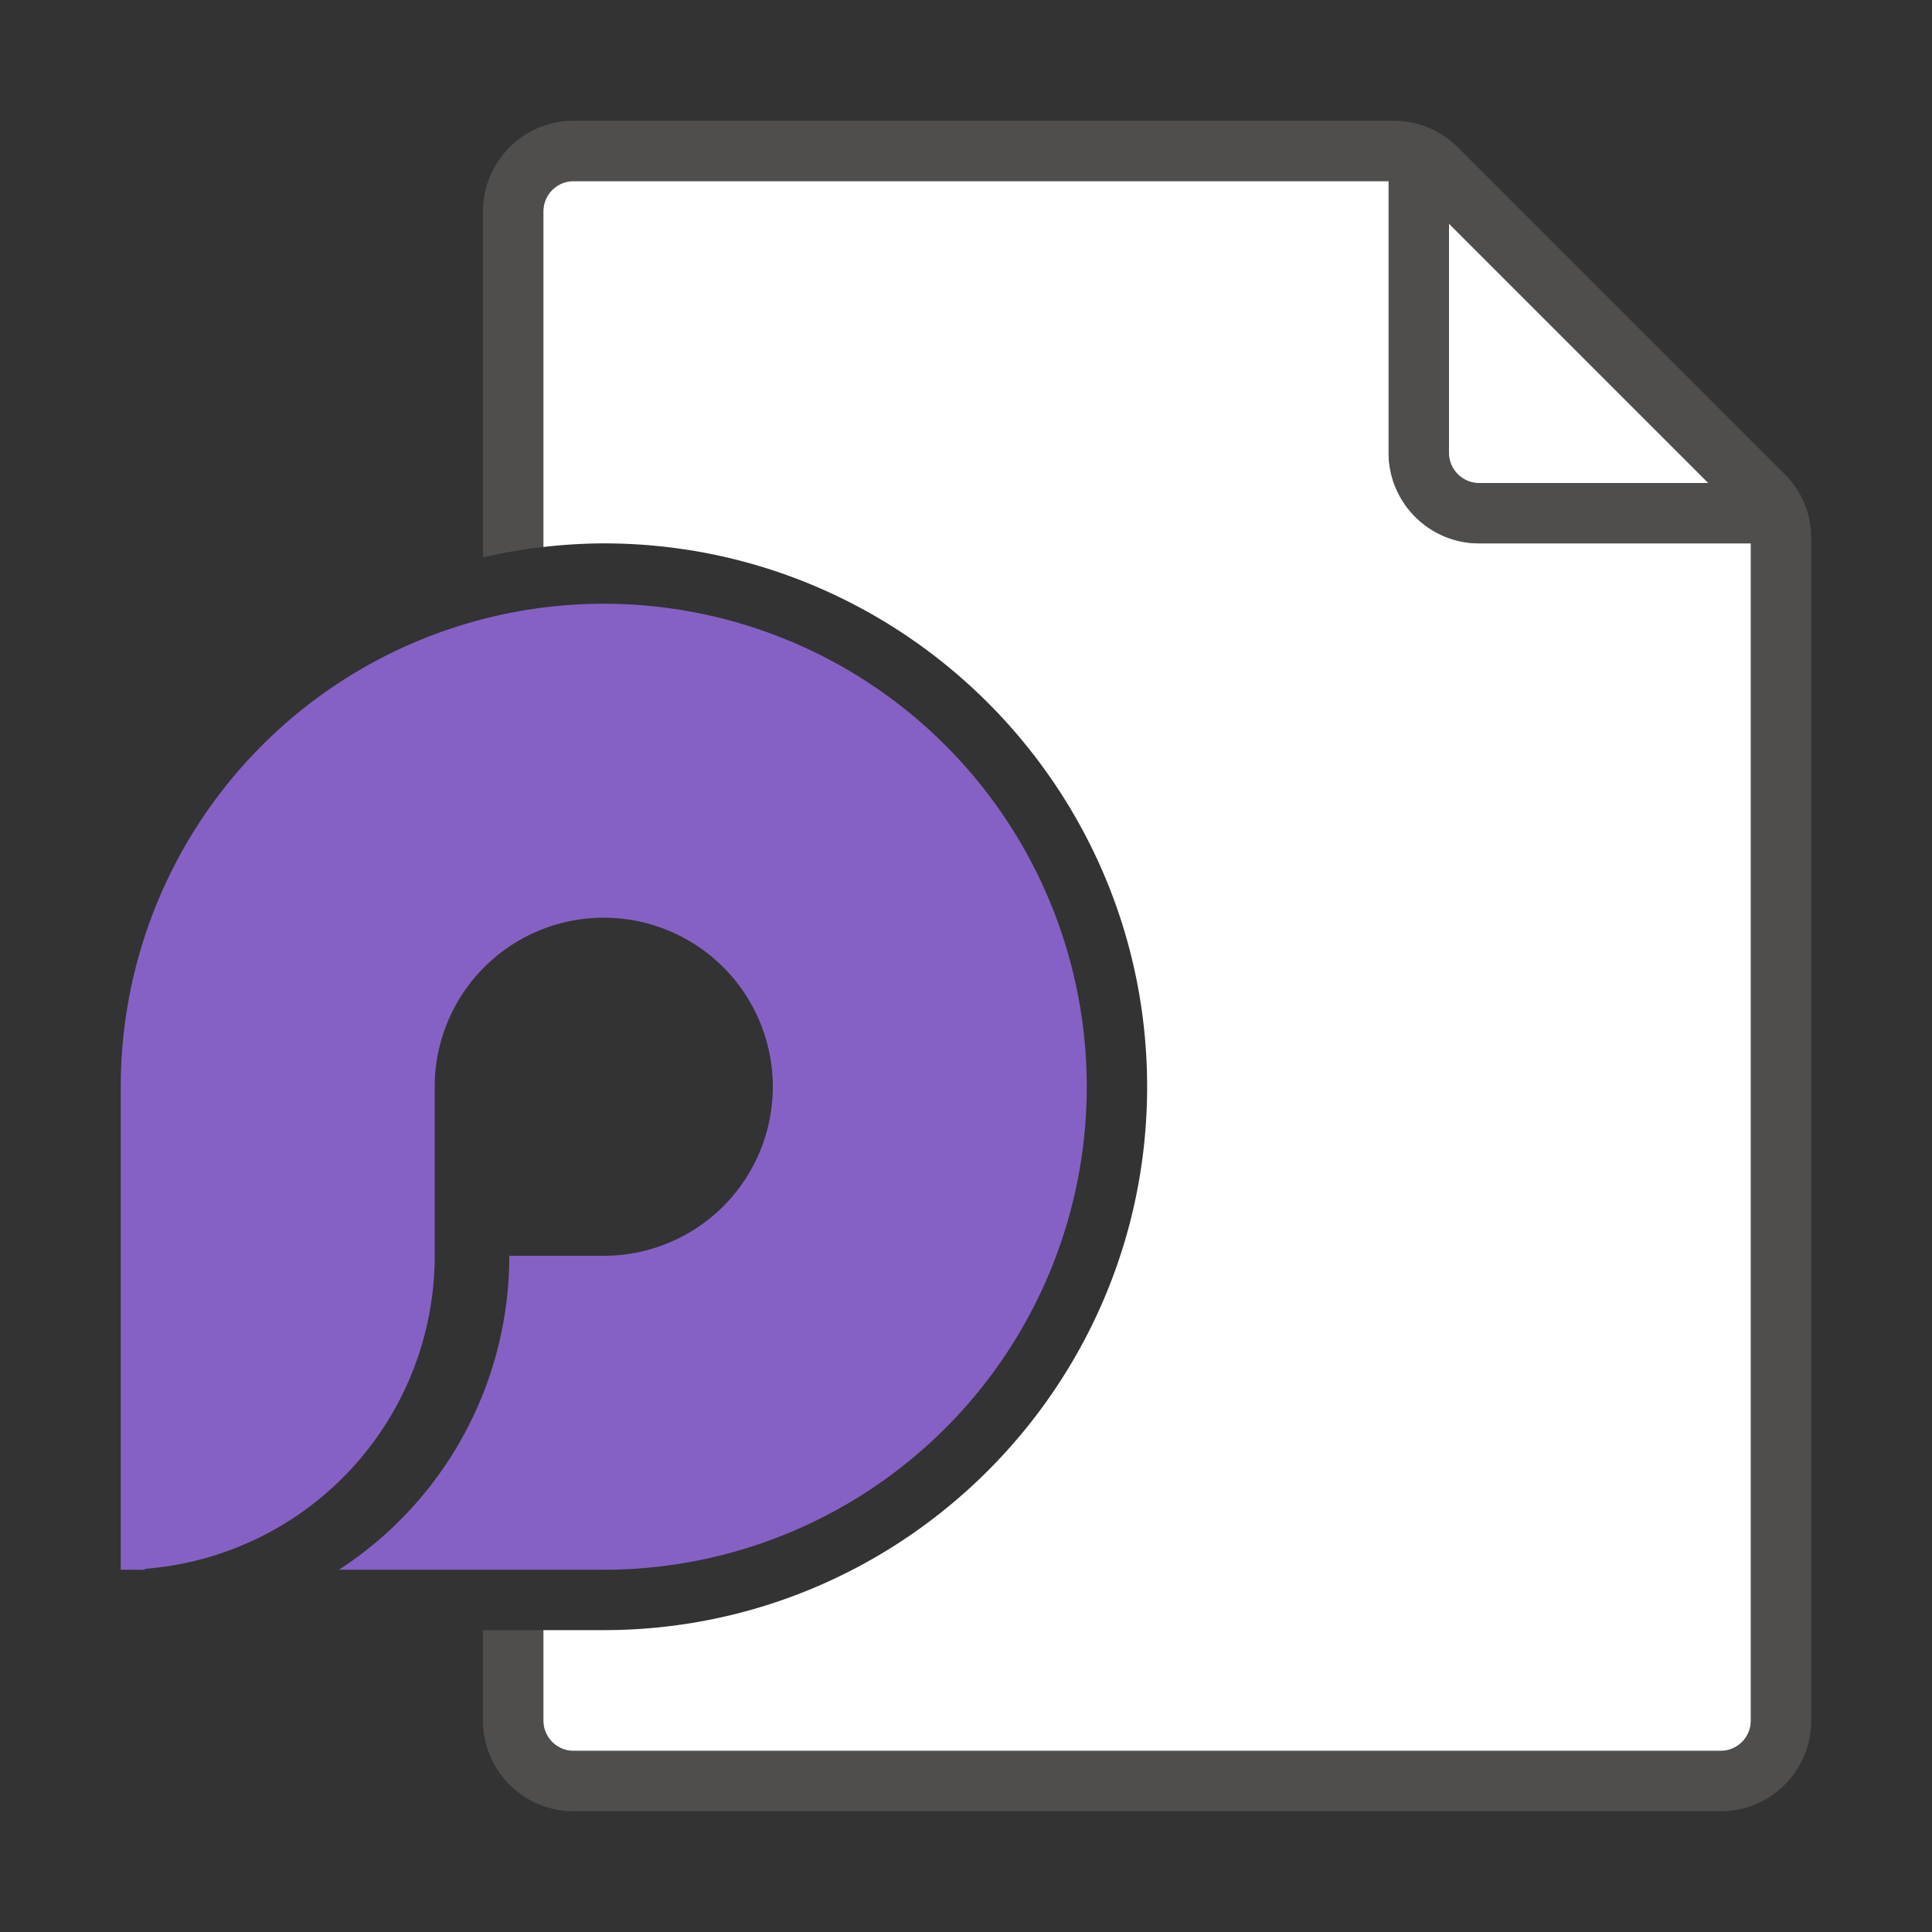 <svg xmlns="http://www.w3.org/2000/svg" viewBox="0 0 32 32" xml:space="preserve"><rect x="0" y="0" width="32" height="32" fill="#333333" stroke="none"/><path fill="#FFF" d="M28.293 8 24 3.707V7.5c0 .275.225.5.5.5h3.793z"/><g fill="#FFF"><path d="M24.5 9c-.827 0-1.5-.673-1.5-1.5V3H9.5c-.275 0-.5.225-.5.5v5.56A9.02 9.02 0 0 1 10 9c4.963 0 9 4.037 9 9s-4.037 9-9 9H9v1.5c0 .275.225.5.5.5h19c.275 0 .5-.225.5-.5V9h-4.5z"/><path d="M24 3.707 28.293 8H24.5a.501.501 0 0 1-.5-.5V3.707z"/></g><path opacity=".64" fill="#605E5C" d="m29.56 7.854-5.414-5.415A1.51 1.51 0 0 0 23.086 2H9.5C8.673 2 8 2.673 8 3.5v5.732c.328-.075.66-.135 1-.173V3.5c0-.275.225-.5.5-.5H23v4.5c0 .827.673 1.5 1.5 1.5H29v19.5c0 .275-.225.5-.5.5h-19a.501.501 0 0 1-.5-.5V27H8v1.5c0 .827.673 1.5 1.5 1.5h19c.827 0 1.5-.673 1.5-1.5V8.914c0-.4-.156-.777-.44-1.06zM24.5 8a.501.501 0 0 1-.5-.5V3.707L28.293 8H24.5z"/><path fill="#8661C5" d="M18 18a8 8 0 1 0-16 0v8h.4v-.015A5.202 5.202 0 0 0 7.2 20.8V18a2.8 2.8 0 1 1 2.8 2.8H8.436A6.195 6.195 0 0 1 5.614 26H10a8 8 0 0 0 8-8z"/></svg>